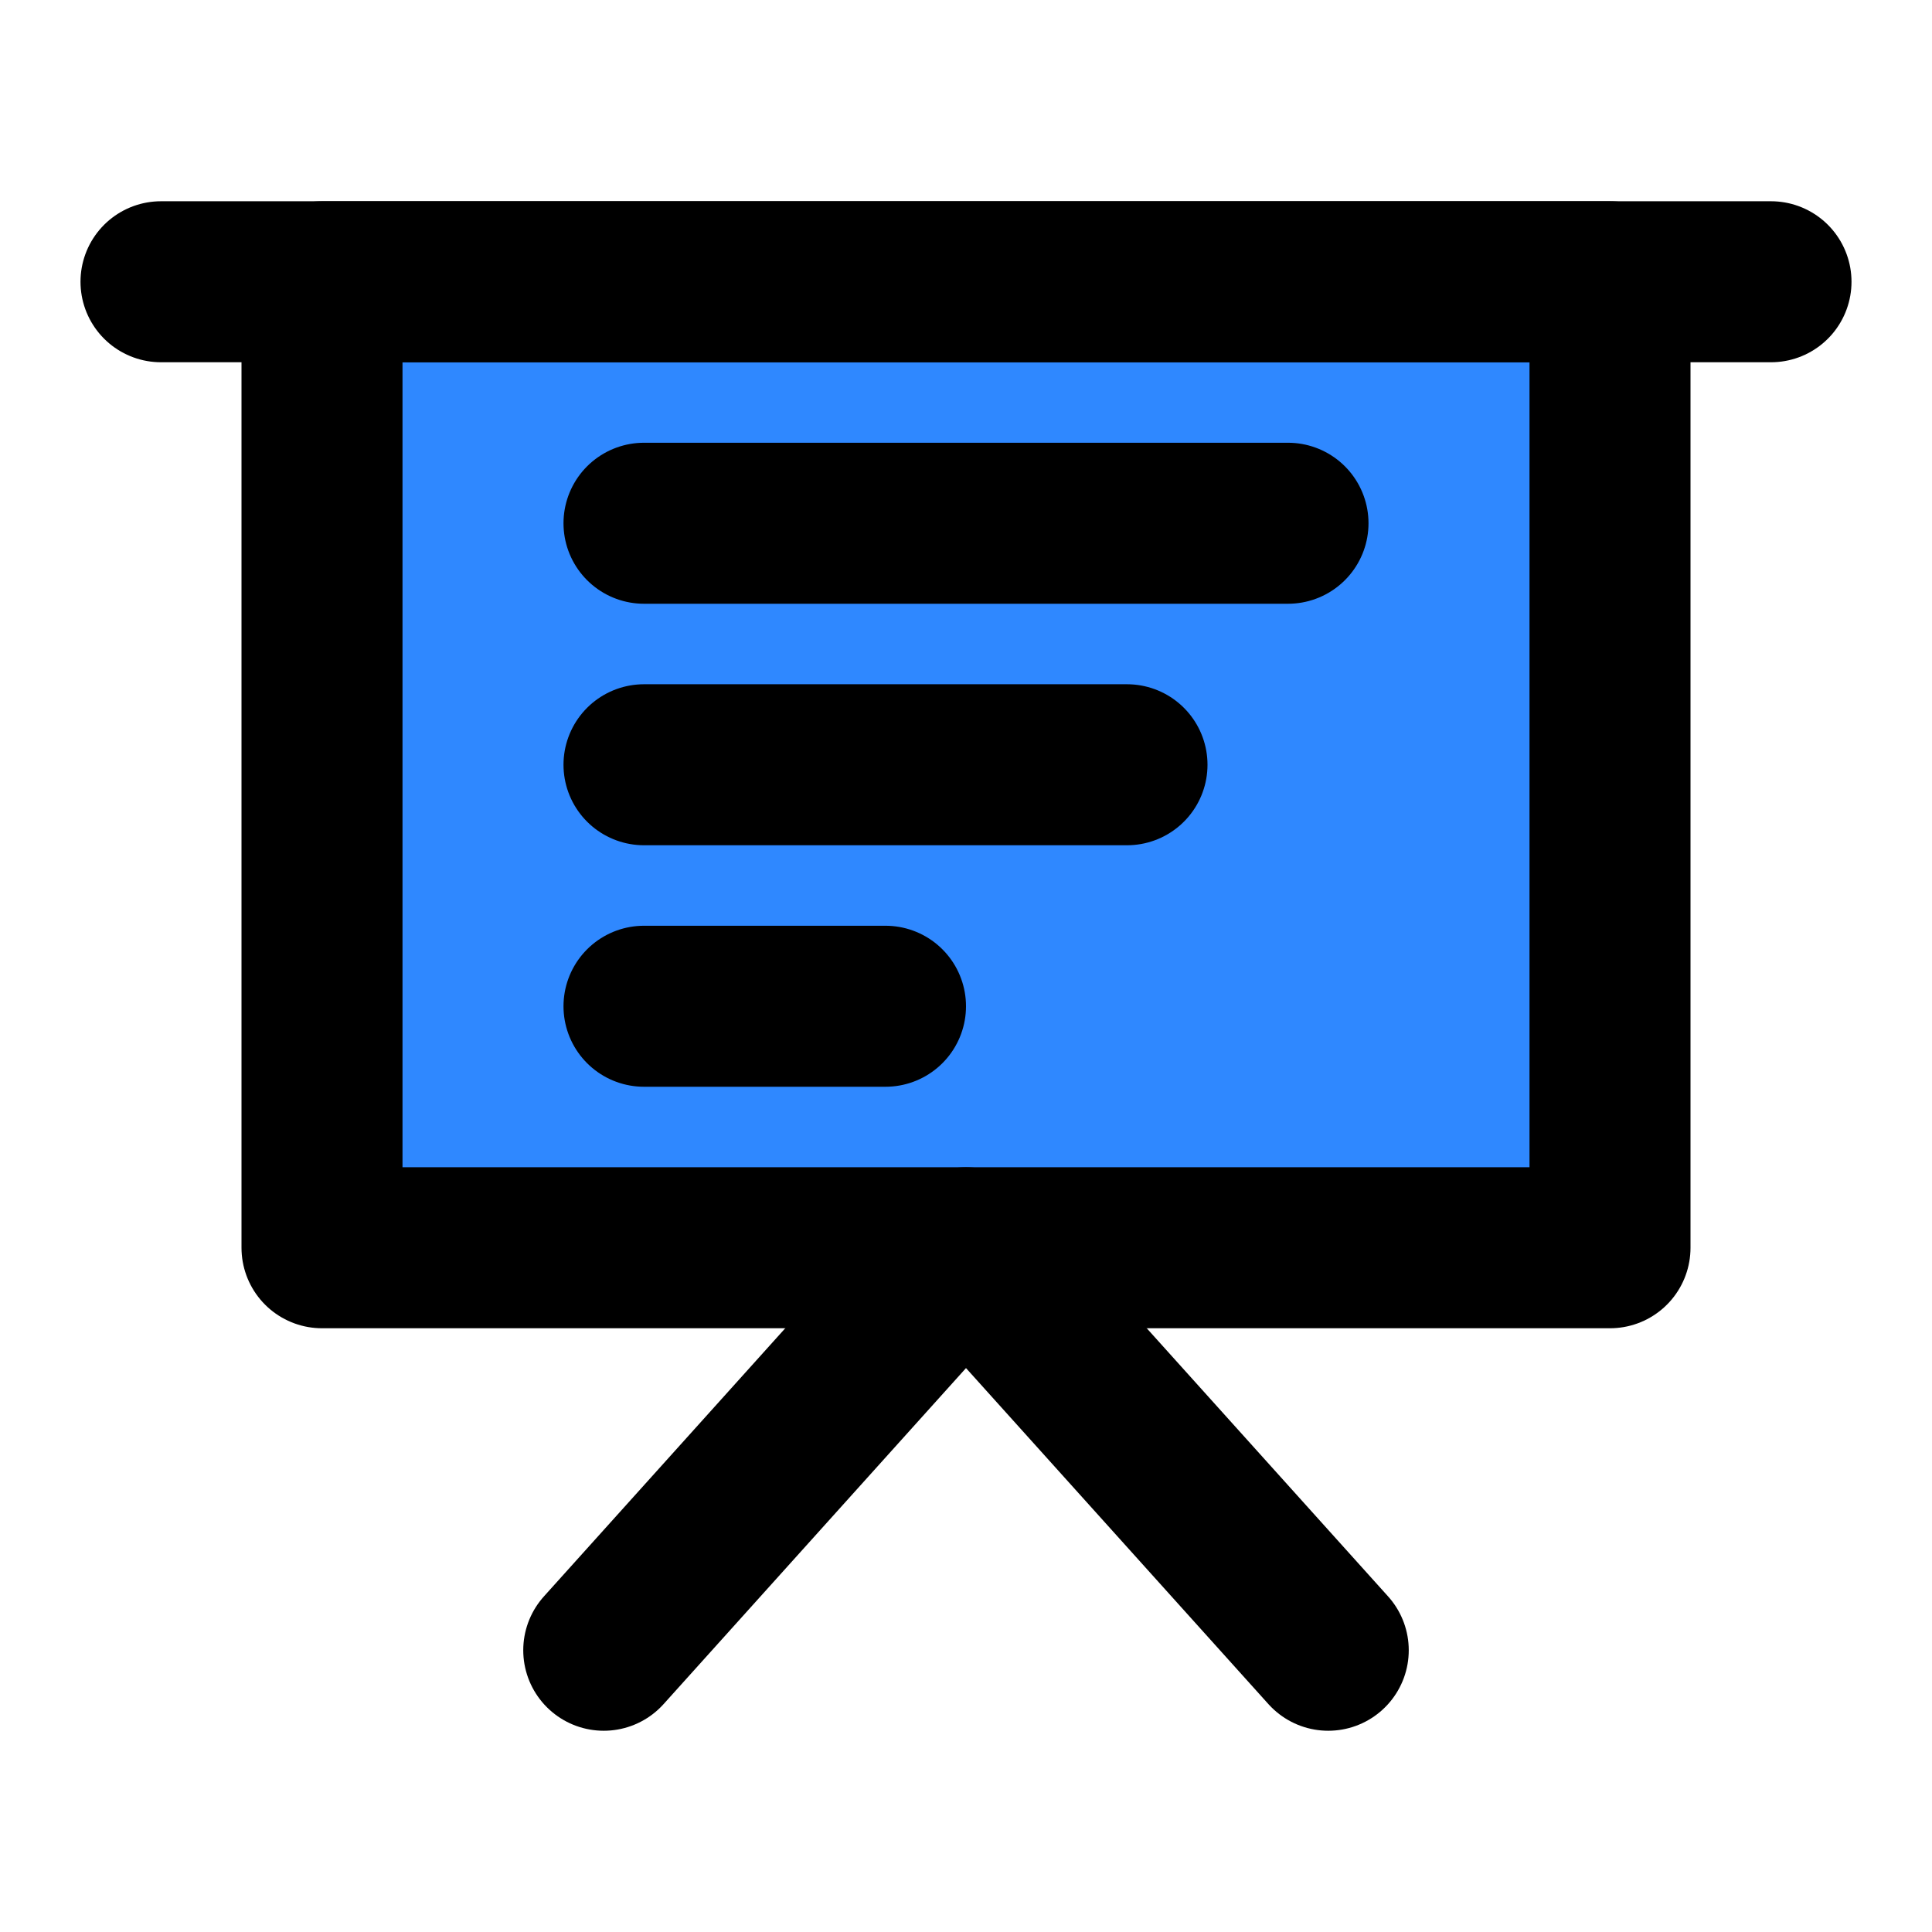 <?xml version="1.0" encoding="UTF-8"?><svg width="24" height="24" viewBox="0 0 48 48" fill="none" xmlns="http://www.w3.org/2000/svg"><rect x="8" y="7" width="32" height="24" fill="#2F88FF" stroke="currentColor" stroke-width="4" stroke-linejoin="round"/><path d="M4 7H44" stroke="currentColor" stroke-width="4" stroke-linecap="round" stroke-linejoin="round"/><path d="M15 41L24 31L33 41" stroke="currentColor" stroke-width="4" stroke-linecap="round" stroke-linejoin="round"/><path d="M16 13H32" stroke="currentColor" stroke-width="4" stroke-linecap="round" stroke-linejoin="round"/><path d="M16 19H28" stroke="currentColor" stroke-width="4" stroke-linecap="round" stroke-linejoin="round"/><path d="M16 25H22" stroke="currentColor" stroke-width="4" stroke-linecap="round" stroke-linejoin="round"/></svg>